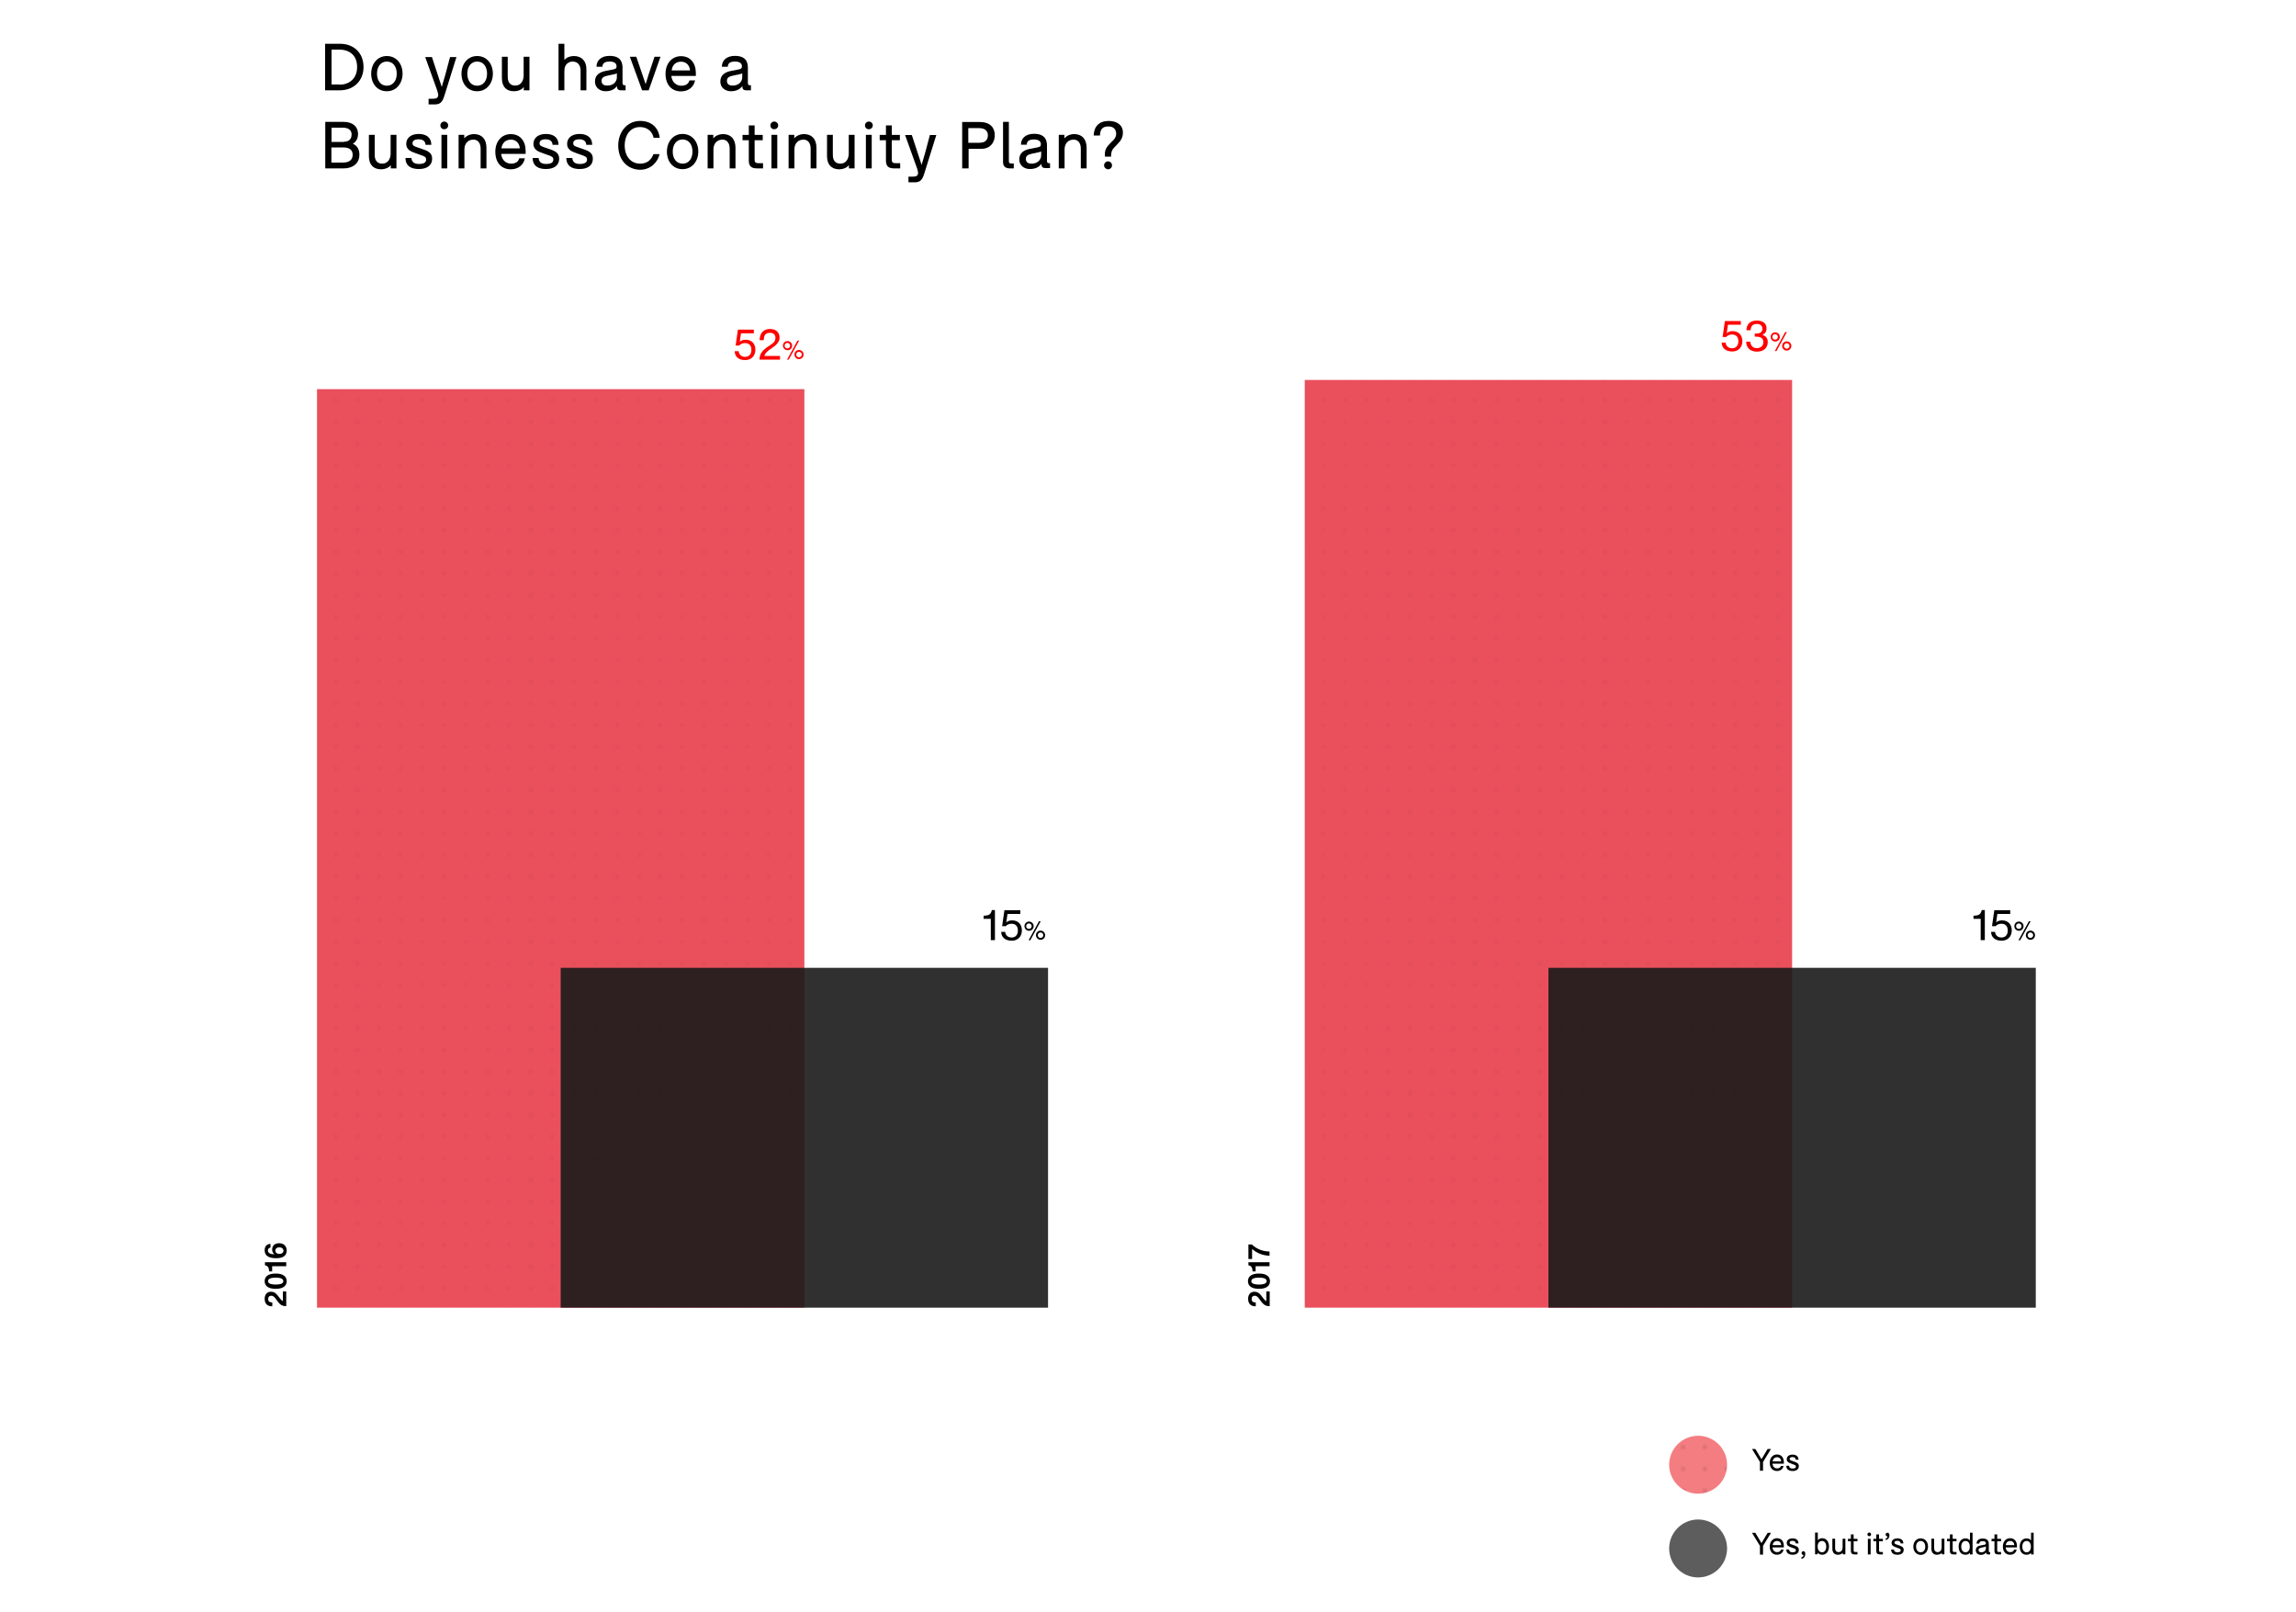 <?xml version="1.0" encoding="utf-8"?>
<!-- Generator: Adobe Illustrator 21.1.0, SVG Export Plug-In . SVG Version: 6.00 Build 0)  -->
<svg version="1.1" id="Layer_1" xmlns="http://www.w3.org/2000/svg" xmlns:xlink="http://www.w3.org/1999/xlink" x="0px" y="0px"
	 viewBox="0 0 1500 1053" style="enable-background:new 0 0 1500 1053;" xml:space="preserve">
<style type="text/css">
	.st0{fill:none;}
	.st1{fill:none;stroke:#000000;stroke-width:2;stroke-linecap:round;stroke-miterlimit:10;}
	.st2{fill:none;stroke:#000000;stroke-width:2;stroke-linecap:round;stroke-miterlimit:10;stroke-dasharray:0,10;}
	.st3{opacity:0.9;}
	.st4{fill:#E83D4A;}
	.st5{opacity:0.2;}
	.st6{fill:url(#SVGID_1_);}
	.st7{fill:#FF0000;}
	.st8{fill:url(#SVGID_2_);}
	.st9{fill:#1A1A1A;}
	.st10{opacity:0.73;}
	.st11{fill:#ED1C24;}
	.st12{fill:url(#SVGID_3_);}
	.st13{fill:url(#SVGID_4_);}
</style>
<pattern  y="1053" width="240" height="240" patternUnits="userSpaceOnUse" id="Unnamed_Pattern_2" viewBox="1 -241 240 240" style="overflow:visible;">
	<g>
		<rect x="1" y="-241" class="st0" width="240" height="240"/>
		<g>
			<g>
				<line class="st1" x1="241" y1="-1" x2="241" y2="-1"/>
			</g>
		</g>
		<g>
			<g>
				<line class="st1" x1="1" y1="-1" x2="1" y2="-1"/>
				<line class="st2" x1="11" y1="-1" x2="236" y2="-1"/>
				<line class="st1" x1="241" y1="-1" x2="241" y2="-1"/>
			</g>
		</g>
		<g>
			<g>
				<line class="st1" x1="1" y1="-1" x2="1" y2="-1"/>
			</g>
		</g>
		<g>
			<g>
				<line class="st1" x1="241" y1="-241" x2="241" y2="-241"/>
			</g>
			<g>
				<line class="st1" x1="241" y1="-231" x2="241" y2="-231"/>
			</g>
			<g>
				<line class="st1" x1="241" y1="-221" x2="241" y2="-221"/>
			</g>
			<g>
				<line class="st1" x1="241" y1="-211" x2="241" y2="-211"/>
			</g>
			<g>
				<line class="st1" x1="241" y1="-201" x2="241" y2="-201"/>
			</g>
			<g>
				<line class="st1" x1="241" y1="-191" x2="241" y2="-191"/>
			</g>
			<g>
				<line class="st1" x1="241" y1="-181" x2="241" y2="-181"/>
			</g>
			<g>
				<line class="st1" x1="241" y1="-171" x2="241" y2="-171"/>
			</g>
			<g>
				<line class="st1" x1="241" y1="-161" x2="241" y2="-161"/>
			</g>
			<g>
				<line class="st1" x1="241" y1="-151" x2="241" y2="-151"/>
			</g>
			<g>
				<line class="st1" x1="241" y1="-141" x2="241" y2="-141"/>
			</g>
			<g>
				<line class="st1" x1="241" y1="-131" x2="241" y2="-131"/>
			</g>
			<g>
				<line class="st1" x1="241" y1="-121" x2="241" y2="-121"/>
			</g>
			<g>
				<line class="st1" x1="241" y1="-111" x2="241" y2="-111"/>
			</g>
			<g>
				<line class="st1" x1="241" y1="-101" x2="241" y2="-101"/>
			</g>
			<g>
				<line class="st1" x1="241" y1="-91" x2="241" y2="-91"/>
			</g>
			<g>
				<line class="st1" x1="241" y1="-81" x2="241" y2="-81"/>
			</g>
			<g>
				<line class="st1" x1="241" y1="-71" x2="241" y2="-71"/>
			</g>
			<g>
				<line class="st1" x1="241" y1="-61" x2="241" y2="-61"/>
			</g>
			<g>
				<line class="st1" x1="241" y1="-51" x2="241" y2="-51"/>
			</g>
			<g>
				<line class="st1" x1="241" y1="-41" x2="241" y2="-41"/>
			</g>
			<g>
				<line class="st1" x1="241" y1="-31" x2="241" y2="-31"/>
			</g>
			<g>
				<line class="st1" x1="241" y1="-21" x2="241" y2="-21"/>
			</g>
			<g>
				<line class="st1" x1="241" y1="-11" x2="241" y2="-11"/>
			</g>
			<g>
				<line class="st1" x1="241" y1="-1" x2="241" y2="-1"/>
			</g>
		</g>
		<g>
			<g>
				<line class="st1" x1="1" y1="-241" x2="1" y2="-241"/>
				<line class="st2" x1="11" y1="-241" x2="236" y2="-241"/>
				<line class="st1" x1="241" y1="-241" x2="241" y2="-241"/>
			</g>
			<g>
				<line class="st1" x1="1" y1="-231" x2="1" y2="-231"/>
				<line class="st2" x1="11" y1="-231" x2="236" y2="-231"/>
				<line class="st1" x1="241" y1="-231" x2="241" y2="-231"/>
			</g>
			<g>
				<line class="st1" x1="1" y1="-221" x2="1" y2="-221"/>
				<line class="st2" x1="11" y1="-221" x2="236" y2="-221"/>
				<line class="st1" x1="241" y1="-221" x2="241" y2="-221"/>
			</g>
			<g>
				<line class="st1" x1="1" y1="-211" x2="1" y2="-211"/>
				<line class="st2" x1="11" y1="-211" x2="236" y2="-211"/>
				<line class="st1" x1="241" y1="-211" x2="241" y2="-211"/>
			</g>
			<g>
				<line class="st1" x1="1" y1="-201" x2="1" y2="-201"/>
				<line class="st2" x1="11" y1="-201" x2="236" y2="-201"/>
				<line class="st1" x1="241" y1="-201" x2="241" y2="-201"/>
			</g>
			<g>
				<line class="st1" x1="1" y1="-191" x2="1" y2="-191"/>
				<line class="st2" x1="11" y1="-191" x2="236" y2="-191"/>
				<line class="st1" x1="241" y1="-191" x2="241" y2="-191"/>
			</g>
			<g>
				<line class="st1" x1="1" y1="-181" x2="1" y2="-181"/>
				<line class="st2" x1="11" y1="-181" x2="236" y2="-181"/>
				<line class="st1" x1="241" y1="-181" x2="241" y2="-181"/>
			</g>
			<g>
				<line class="st1" x1="1" y1="-171" x2="1" y2="-171"/>
				<line class="st2" x1="11" y1="-171" x2="236" y2="-171"/>
				<line class="st1" x1="241" y1="-171" x2="241" y2="-171"/>
			</g>
			<g>
				<line class="st1" x1="1" y1="-161" x2="1" y2="-161"/>
				<line class="st2" x1="11" y1="-161" x2="236" y2="-161"/>
				<line class="st1" x1="241" y1="-161" x2="241" y2="-161"/>
			</g>
			<g>
				<line class="st1" x1="1" y1="-151" x2="1" y2="-151"/>
				<line class="st2" x1="11" y1="-151" x2="236" y2="-151"/>
				<line class="st1" x1="241" y1="-151" x2="241" y2="-151"/>
			</g>
			<g>
				<line class="st1" x1="1" y1="-141" x2="1" y2="-141"/>
				<line class="st2" x1="11" y1="-141" x2="236" y2="-141"/>
				<line class="st1" x1="241" y1="-141" x2="241" y2="-141"/>
			</g>
			<g>
				<line class="st1" x1="1" y1="-131" x2="1" y2="-131"/>
				<line class="st2" x1="11" y1="-131" x2="236" y2="-131"/>
				<line class="st1" x1="241" y1="-131" x2="241" y2="-131"/>
			</g>
			<g>
				<line class="st1" x1="1" y1="-121" x2="1" y2="-121"/>
				<line class="st2" x1="11" y1="-121" x2="236" y2="-121"/>
				<line class="st1" x1="241" y1="-121" x2="241" y2="-121"/>
			</g>
			<g>
				<line class="st1" x1="1" y1="-111" x2="1" y2="-111"/>
				<line class="st2" x1="11" y1="-111" x2="236" y2="-111"/>
				<line class="st1" x1="241" y1="-111" x2="241" y2="-111"/>
			</g>
			<g>
				<line class="st1" x1="1" y1="-101" x2="1" y2="-101"/>
				<line class="st2" x1="11" y1="-101" x2="236" y2="-101"/>
				<line class="st1" x1="241" y1="-101" x2="241" y2="-101"/>
			</g>
			<g>
				<line class="st1" x1="1" y1="-91" x2="1" y2="-91"/>
				<line class="st2" x1="11" y1="-91" x2="236" y2="-91"/>
				<line class="st1" x1="241" y1="-91" x2="241" y2="-91"/>
			</g>
			<g>
				<line class="st1" x1="1" y1="-81" x2="1" y2="-81"/>
				<line class="st2" x1="11" y1="-81" x2="236" y2="-81"/>
				<line class="st1" x1="241" y1="-81" x2="241" y2="-81"/>
			</g>
			<g>
				<line class="st1" x1="1" y1="-71" x2="1" y2="-71"/>
				<line class="st2" x1="11" y1="-71" x2="236" y2="-71"/>
				<line class="st1" x1="241" y1="-71" x2="241" y2="-71"/>
			</g>
			<g>
				<line class="st1" x1="1" y1="-61" x2="1" y2="-61"/>
				<line class="st2" x1="11" y1="-61" x2="236" y2="-61"/>
				<line class="st1" x1="241" y1="-61" x2="241" y2="-61"/>
			</g>
			<g>
				<line class="st1" x1="1" y1="-51" x2="1" y2="-51"/>
				<line class="st2" x1="11" y1="-51" x2="236" y2="-51"/>
				<line class="st1" x1="241" y1="-51" x2="241" y2="-51"/>
			</g>
			<g>
				<line class="st1" x1="1" y1="-41" x2="1" y2="-41"/>
				<line class="st2" x1="11" y1="-41" x2="236" y2="-41"/>
				<line class="st1" x1="241" y1="-41" x2="241" y2="-41"/>
			</g>
			<g>
				<line class="st1" x1="1" y1="-31" x2="1" y2="-31"/>
				<line class="st2" x1="11" y1="-31" x2="236" y2="-31"/>
				<line class="st1" x1="241" y1="-31" x2="241" y2="-31"/>
			</g>
			<g>
				<line class="st1" x1="1" y1="-21" x2="1" y2="-21"/>
				<line class="st2" x1="11" y1="-21" x2="236" y2="-21"/>
				<line class="st1" x1="241" y1="-21" x2="241" y2="-21"/>
			</g>
			<g>
				<line class="st1" x1="1" y1="-11" x2="1" y2="-11"/>
				<line class="st2" x1="11" y1="-11" x2="236" y2="-11"/>
				<line class="st1" x1="241" y1="-11" x2="241" y2="-11"/>
			</g>
			<g>
				<line class="st1" x1="1" y1="-1" x2="1" y2="-1"/>
				<line class="st2" x1="11" y1="-1" x2="236" y2="-1"/>
				<line class="st1" x1="241" y1="-1" x2="241" y2="-1"/>
			</g>
		</g>
		<g>
			<g>
				<line class="st1" x1="1" y1="-241" x2="1" y2="-241"/>
			</g>
			<g>
				<line class="st1" x1="1" y1="-231" x2="1" y2="-231"/>
			</g>
			<g>
				<line class="st1" x1="1" y1="-221" x2="1" y2="-221"/>
			</g>
			<g>
				<line class="st1" x1="1" y1="-211" x2="1" y2="-211"/>
			</g>
			<g>
				<line class="st1" x1="1" y1="-201" x2="1" y2="-201"/>
			</g>
			<g>
				<line class="st1" x1="1" y1="-191" x2="1" y2="-191"/>
			</g>
			<g>
				<line class="st1" x1="1" y1="-181" x2="1" y2="-181"/>
			</g>
			<g>
				<line class="st1" x1="1" y1="-171" x2="1" y2="-171"/>
			</g>
			<g>
				<line class="st1" x1="1" y1="-161" x2="1" y2="-161"/>
			</g>
			<g>
				<line class="st1" x1="1" y1="-151" x2="1" y2="-151"/>
			</g>
			<g>
				<line class="st1" x1="1" y1="-141" x2="1" y2="-141"/>
			</g>
			<g>
				<line class="st1" x1="1" y1="-131" x2="1" y2="-131"/>
			</g>
			<g>
				<line class="st1" x1="1" y1="-121" x2="1" y2="-121"/>
			</g>
			<g>
				<line class="st1" x1="1" y1="-111" x2="1" y2="-111"/>
			</g>
			<g>
				<line class="st1" x1="1" y1="-101" x2="1" y2="-101"/>
			</g>
			<g>
				<line class="st1" x1="1" y1="-91" x2="1" y2="-91"/>
			</g>
			<g>
				<line class="st1" x1="1" y1="-81" x2="1" y2="-81"/>
			</g>
			<g>
				<line class="st1" x1="1" y1="-71" x2="1" y2="-71"/>
			</g>
			<g>
				<line class="st1" x1="1" y1="-61" x2="1" y2="-61"/>
			</g>
			<g>
				<line class="st1" x1="1" y1="-51" x2="1" y2="-51"/>
			</g>
			<g>
				<line class="st1" x1="1" y1="-41" x2="1" y2="-41"/>
			</g>
			<g>
				<line class="st1" x1="1" y1="-31" x2="1" y2="-31"/>
			</g>
			<g>
				<line class="st1" x1="1" y1="-21" x2="1" y2="-21"/>
			</g>
			<g>
				<line class="st1" x1="1" y1="-11" x2="1" y2="-11"/>
			</g>
			<g>
				<line class="st1" x1="1" y1="-1" x2="1" y2="-1"/>
			</g>
		</g>
		<g>
			<g>
				<line class="st1" x1="241" y1="-241" x2="241" y2="-241"/>
			</g>
		</g>
		<g>
			<g>
				<line class="st1" x1="1" y1="-241" x2="1" y2="-241"/>
				<line class="st2" x1="11" y1="-241" x2="236" y2="-241"/>
				<line class="st1" x1="241" y1="-241" x2="241" y2="-241"/>
			</g>
		</g>
		<g>
			<g>
				<line class="st1" x1="1" y1="-241" x2="1" y2="-241"/>
			</g>
		</g>
	</g>
</pattern>
<g class="st3">
	<rect x="852.4" y="248.2" class="st4" width="318.4" height="606"/>
</g>
<g class="st5">
	
		<pattern  id="SVGID_1_" xlink:href="#Unnamed_Pattern_2" patternTransform="matrix(1.415 0 0 1.415 5123.739 11096.077)"  class="st5">
	</pattern>
	<rect x="852.4" y="248.2" class="st6" width="318.4" height="606"/>
</g>
<g>
	<g>
		<path class="st7" d="M480,229.4h2.6c0.1,1.8,1.4,3.7,4.2,3.7c2.6,0,4.1-1.8,4.1-4.6c0-2.6-1.4-4.4-4.1-4.4c-1.8,0-3.1,0.7-3.8,1.6
			h-2.4l1.5-10.4h10.4v2.4h-8.4l-0.8,5.6c0.4-0.5,1.7-1.4,3.8-1.4c3.8,0,6.4,2.4,6.4,6.6c0,3.9-2.6,6.7-6.6,6.7
			C482.4,235.3,480,232.8,480,229.4z"/>
		<path class="st7" d="M502.8,225.7c2.7-1.6,3.8-3,3.8-5c0-2.1-1.2-3.3-3.7-3.3c-3,0-3.9,1.9-3.9,4.8h-2.7c0-4.7,2.6-7.3,6.7-7.3
			c4,0,6.3,2.2,6.3,5.7c0,3-2.5,5.2-6.1,7.5c-2,1.3-3.5,2.9-3.8,4.4h10.2v2.4h-13.4C496.2,231.4,497.7,228.9,502.8,225.7z"/>
		<path class="st7" d="M511.5,225.8c0-1.7,1.3-3,3-3c1.6,0,3,1.3,3,3s-1.3,3-3,3C512.8,228.7,511.5,227.4,511.5,225.8z M516.2,225.8
			c0-1-0.8-1.8-1.8-1.8c-1,0-1.8,0.8-1.8,1.8c0,1,0.8,1.8,1.8,1.8C515.4,227.6,516.2,226.8,516.2,225.8z M521,222.5h1.1l-6.8,12.4
			h-1.1L521,222.5z M519,231.6c0-1.7,1.3-3,3-3c1.6,0,3,1.3,3,3c0,1.6-1.3,3-3,3C520.4,234.6,519,233.3,519,231.6z M523.8,231.6
			c0-1-0.8-1.8-1.8-1.8c-1,0-1.8,0.8-1.8,1.8c0,1,0.8,1.8,1.8,1.8C523,233.4,523.8,232.6,523.8,231.6z"/>
	</g>
</g>
<g>
	<g>
		<path d="M823.2,849.2c-0.9-1.3-1.9-2.8-3.5-2.8c-1.3,0-2,0.8-2,2.2c0,1.6,1.1,2.2,2.7,2.2v2.5c-3.2,0.1-5-1.7-5-4.9
			c0-2.6,1.4-4.6,4.1-4.6c2.7,0,4,1.8,5.2,3.5c0.9,1.2,1.9,2.4,2.6,2.6v-6.3h2.2v9.6C826.4,853.3,825,851.7,823.2,849.2z"/>
		<path d="M822.5,841.9c-5.2,0-7.2-2.2-7.2-5s2-5,7.2-5c5.3,0,7.2,2.3,7.2,5S827.8,841.9,822.5,841.9z M822.5,834.6
			c-1.8,0-5,0.2-5,2.3c0,2,3.3,2.2,5,2.2c1.8,0,5-0.2,5-2.2C827.6,834.8,824.4,834.6,822.5,834.6z"/>
		<path d="M820.3,827.1v3.4h-2c0-2.1-0.6-3.6-2.7-4v-2h13.8v2.6H820.3z"/>
		<path d="M818,815.8v6.6h-2.4v-9.5h2.2c3.3,3.1,7.3,4.6,11.6,4.6v2.8C825,820.1,821,818.6,818,815.8z"/>
	</g>
</g>
<g>
	<g>
		<path d="M180.7,849.2c-0.9-1.3-1.9-2.8-3.5-2.8c-1.3,0-2,0.8-2,2.2c0,1.6,1.1,2.2,2.7,2.2v2.5c-3.2,0.1-5-1.7-5-4.9
			c0-2.6,1.4-4.6,4.1-4.6c2.7,0,4,1.8,5.2,3.5c0.9,1.2,1.9,2.4,2.6,2.6v-6.3h2.2v9.6C183.9,853.3,182.5,851.7,180.7,849.2z"/>
		<path d="M180.1,841.9c-5.2,0-7.2-2.2-7.2-5s2-5,7.2-5c5.3,0,7.2,2.3,7.2,5S185.4,841.9,180.1,841.9z M180.1,834.6
			c-1.8,0-5,0.2-5,2.3c0,2,3.3,2.2,5,2.2c1.8,0,5-0.2,5-2.2C185.1,834.8,181.9,834.6,180.1,834.6z"/>
		<path d="M177.8,827.1v3.4h-2c0-2.1-0.6-3.6-2.7-4v-2H187v2.6H177.8z"/>
		<path d="M180.3,821.9c-3.9,0-7.4-1.2-7.4-5.1c0-2.8,1.4-4.1,3.8-4.3v2.5c-0.9,0.1-1.7,0.7-1.7,1.9c0,1.4,1.4,2.4,4.1,2.4h0.2
			l-0.1-0.1c-0.8-0.5-1.4-1.6-1.4-2.9c0-2.9,2-4.2,4.6-4.2c3,0,4.9,1.9,4.9,4.8C187.3,820.9,184,821.9,180.3,821.9z M182.5,814.8
			c-1.5,0-2.6,0.7-2.6,2.1c0,1.5,1.2,2.2,2.6,2.2c1.6,0,2.7-0.8,2.7-2.2C185.1,815.6,184,814.8,182.5,814.8z"/>
	</g>
</g>
<g>
	<g>
		<path d="M647.3,600.2h-4.7v-2c3.4-0.2,4.6-0.6,5.4-3.7h2v19.6h-2.7V600.2z"/>
		<path d="M654.1,608.7h2.6c0.1,1.8,1.4,3.7,4.2,3.7c2.6,0,4.1-1.8,4.1-4.6c0-2.6-1.4-4.4-4.1-4.4c-1.8,0-3.1,0.7-3.8,1.6h-2.4
			l1.5-10.4h10.4v2.4h-8.4l-0.8,5.6c0.4-0.5,1.7-1.4,3.8-1.4c3.8,0,6.4,2.4,6.4,6.6c0,3.9-2.6,6.7-6.6,6.7
			C656.5,614.5,654.1,612,654.1,608.7z"/>
		<path d="M669.3,605c0-1.7,1.3-3,3-3c1.6,0,3,1.3,3,3s-1.3,3-3,3C670.6,608,669.3,606.7,669.3,605z M674,605c0-1-0.8-1.8-1.8-1.8
			c-1,0-1.8,0.8-1.8,1.8c0,1,0.8,1.8,1.8,1.8C673.2,606.8,674,606,674,605z M678.8,601.8h1.1l-6.8,12.4h-1.1L678.8,601.8z
			 M676.8,610.9c0-1.7,1.3-3,3-3c1.6,0,3,1.3,3,3c0,1.7-1.3,3-3,3C678.2,613.9,676.8,612.5,676.8,610.9z M681.6,610.9
			c0-1-0.8-1.8-1.8-1.8c-1,0-1.8,0.8-1.8,1.8c0,1,0.8,1.8,1.8,1.8C680.8,612.7,681.6,611.9,681.6,610.9z"/>
	</g>
</g>
<g>
	<g>
		<path d="M1294,600.2h-4.7v-2c3.4-0.2,4.6-0.6,5.4-3.7h2v19.6h-2.7V600.2z"/>
		<path d="M1300.8,608.7h2.6c0.1,1.8,1.4,3.7,4.2,3.7c2.6,0,4.1-1.8,4.1-4.6c0-2.6-1.4-4.4-4.1-4.4c-1.8,0-3.1,0.7-3.8,1.6h-2.4
			l1.5-10.4h10.4v2.4h-8.4l-0.8,5.6c0.4-0.5,1.7-1.4,3.8-1.4c3.8,0,6.4,2.4,6.4,6.6c0,3.9-2.6,6.7-6.6,6.7
			C1303.2,614.5,1300.8,612,1300.8,608.7z"/>
		<path d="M1316,605c0-1.7,1.3-3,3-3c1.6,0,3,1.3,3,3s-1.3,3-3,3C1317.3,608,1316,606.7,1316,605z M1320.7,605c0-1-0.8-1.8-1.8-1.8
			c-1,0-1.8,0.8-1.8,1.8c0,1,0.8,1.8,1.8,1.8C1319.9,606.8,1320.7,606,1320.7,605z M1325.5,601.8h1.1l-6.8,12.4h-1.1L1325.5,601.8z
			 M1323.5,610.9c0-1.7,1.3-3,3-3s3,1.3,3,3c0,1.7-1.3,3-3,3S1323.5,612.5,1323.5,610.9z M1328.3,610.9c0-1-0.8-1.8-1.8-1.8
			c-1,0-1.8,0.8-1.8,1.8c0,1,0.8,1.8,1.8,1.8C1327.5,612.7,1328.3,611.9,1328.3,610.9z"/>
	</g>
</g>
<g>
	<g>
		<path class="st7" d="M1124.8,223.8h2.6c0.1,1.8,1.4,3.7,4.2,3.7c2.6,0,4.1-1.8,4.1-4.6c0-2.6-1.4-4.4-4.1-4.4
			c-1.8,0-3.1,0.7-3.8,1.6h-2.4l1.5-10.4h10.4v2.4h-8.4l-0.8,5.6c0.4-0.5,1.7-1.4,3.8-1.4c3.8,0,6.4,2.4,6.4,6.6
			c0,3.9-2.6,6.7-6.6,6.7C1127.2,229.6,1124.8,227.1,1124.8,223.8z"/>
		<path class="st7" d="M1140.8,223.2h2.7c0.2,2.5,1.5,4.2,4.3,4.2c2.4,0,4.2-1.4,4.2-3.8c0-1.9-0.7-3.7-4.9-3.7h-0.7v-2h0.9
			c2.7,0,4.1-1.1,4.1-3.2c0-2-1.6-3.1-3.5-3.1c-1.8,0-4,0.4-4.2,4.1h-2.7c0-4,2.5-6.3,6.8-6.3c3.9,0,6.3,1.9,6.3,5.2
			c0,1.9-0.8,3.2-2.5,4l-0.2,0.1l0.2,0.1c1.5,0.5,3.3,1.7,3.3,4.6c0,4.2-3.1,6.3-7.1,6.3C1143.4,229.6,1140.9,227.3,1140.8,223.2z"
			/>
		<path class="st7" d="M1156.8,220.1c0-1.7,1.3-3,3-3c1.6,0,3,1.3,3,3s-1.3,3-3,3C1158.1,223.1,1156.8,221.8,1156.8,220.1z
			 M1161.5,220.1c0-1-0.8-1.8-1.8-1.8c-1,0-1.8,0.8-1.8,1.8c0,1,0.8,1.8,1.8,1.8C1160.7,221.9,1161.5,221.1,1161.5,220.1z
			 M1166.3,216.9h1.1l-6.8,12.4h-1.1L1166.3,216.9z M1164.3,226c0-1.7,1.3-3,3-3s3,1.3,3,3c0,1.6-1.3,3-3,3S1164.3,227.6,1164.3,226
			z M1169.1,226c0-1-0.8-1.8-1.8-1.8c-1,0-1.8,0.8-1.8,1.8c0,1,0.8,1.8,1.8,1.8C1168.3,227.8,1169.1,227,1169.1,226z"/>
	</g>
</g>
<g class="st3">
	<rect x="207.1" y="254.2" class="st4" width="318.4" height="600"/>
</g>
<g class="st5">
	
		<pattern  id="SVGID_2_" xlink:href="#Unnamed_Pattern_2" patternTransform="matrix(1.415 0 0 1.415 4987.883 11096.077)"  class="st5">
	</pattern>
	<rect x="207.1" y="254.2" class="st8" width="318.4" height="600"/>
</g>
<g class="st3">
	<rect x="366.3" y="632.2" class="st9" width="318.4" height="222"/>
</g>
<g class="st3">
	<rect x="1011.6" y="632.2" class="st9" width="318.4" height="222"/>
</g>
<g>
	<g>
		<g>
			<path d="M1149.8,955l-5.2-8.5h2.2l4,6.7l4-6.7h2.2l-5.2,8.5v5.7h-2V955z"/>
			<path d="M1161,959.2c1.3,0,2.3-0.6,2.5-1.6h1.7c-0.4,2-2,3.3-4.3,3.3c-2.7,0-4.7-1.9-4.7-5.4c0-3.2,2-5.4,4.7-5.4
				c2.9,0,4.5,2.1,4.5,5.1c0,0.3,0,0.6,0,0.9h-7.4C1158.1,958.1,1159.4,959.2,1161,959.2z M1158.1,954.6h5.6
				c-0.1-1.5-1.1-2.7-2.7-2.7C1159.4,951.9,1158.3,952.9,1158.1,954.6z"/>
			<path d="M1167,957.5h1.8c0.1,1.2,0.9,1.8,2.3,1.8c1.4,0,2.2-0.4,2.2-1.3c0-0.7-0.5-1-1.7-1.4l-1.3-0.5c-1.6-0.6-3-1.1-3-2.9
				c0-2,1.7-3,3.8-3c2.1,0,3.8,0.9,3.9,3.3h-1.8c-0.1-1.2-0.9-1.7-2.1-1.7c-1.4,0-1.9,0.5-1.9,1.2c0,0.7,0.4,0.9,1.7,1.3l1.9,0.7
				c1.4,0.5,2.4,1.2,2.4,2.7c0,2.3-1.9,3.2-4,3.2C1168.9,960.9,1167,960,1167,957.5z"/>
		</g>
	</g>
	<g class="st10">
		<g class="st10">
			<circle class="st11" cx="1109.4" cy="956.8" r="18.9"/>
		</g>
		<g class="st5">
			<circle class="st11" cx="1109.4" cy="956.8" r="18.9"/>
		</g>
	</g>
	<g>
		<g>
			<path d="M1149.8,1009.8l-5.2-8.5h2.2l4,6.7l4-6.7h2.2l-5.2,8.5v5.7h-2V1009.8z"/>
			<path d="M1161,1013.9c1.3,0,2.3-0.6,2.5-1.6h1.7c-0.4,2-2,3.3-4.3,3.3c-2.7,0-4.7-1.9-4.7-5.4c0-3.2,2-5.4,4.7-5.4
				c2.9,0,4.5,2.1,4.5,5.1c0,0.3,0,0.6,0,0.9h-7.4C1158.1,1012.8,1159.4,1013.9,1161,1013.9z M1158.1,1009.3h5.6
				c-0.1-1.5-1.1-2.7-2.7-2.7C1159.4,1006.6,1158.3,1007.6,1158.1,1009.3z"/>
			<path d="M1167,1012.2h1.8c0.1,1.2,0.9,1.8,2.3,1.8c1.4,0,2.2-0.4,2.2-1.3c0-0.7-0.5-1-1.7-1.4l-1.3-0.5c-1.6-0.6-3-1.1-3-2.9
				c0-2,1.7-3,3.8-3c2.1,0,3.8,0.9,3.9,3.3h-1.8c-0.1-1.2-0.9-1.7-2.1-1.7c-1.4,0-1.9,0.5-1.9,1.2c0,0.7,0.4,0.9,1.7,1.3l1.9,0.7
				c1.4,0.5,2.4,1.2,2.4,2.7c0,2.3-1.9,3.2-4,3.2C1168.9,1015.6,1167,1014.7,1167,1012.2z"/>
			<path d="M1177,1017.2c0.6,0,1.3-0.6,1.2-1.5h0c-0.6,0-1.2-0.4-1.2-1.2c0-0.8,0.6-1.2,1.2-1.2c0.7,0,1.2,0.5,1.2,1.6
				c0,2.1-1.2,3.3-2.5,3.3V1017.2z"/>
			<path d="M1194.9,1010.2c0,3.2-1.8,5.4-4.4,5.4c-1.3,0-2.3-0.5-3-1.4v1.1h-1.7v-14.2h1.8l0,5c0.7-0.9,1.7-1.3,3-1.3
				C1193.2,1004.9,1194.9,1007.1,1194.9,1010.2z M1193.1,1010.3c0-2.1-1-3.7-2.7-3.7c-1.8,0-3,1.4-2.9,3.7c0,2.4,1.2,3.7,2.9,3.7
				C1192.1,1014,1193.1,1012.4,1193.1,1010.3z"/>
			<path d="M1197.1,1011.6v-6.5h1.8l0,6.1c0,1.9,1,2.7,2.3,2.7c1.8,0,2.6-1.6,2.6-3.1v-5.7h1.8v10.2h-1.7v-1
				c-0.5,0.7-1.7,1.3-3.1,1.3C1198.4,1015.6,1197.1,1014.2,1197.1,1011.6z"/>
			<path d="M1209.2,1013.1v-6.3h-1.9v-1.6h1.9v-2.9h1.8v2.9h2.5v1.6h-2.5v5.9c0,1,0.4,1.1,1.2,1.1h1.3v1.6h-1.7
				C1210.3,1015.4,1209.2,1015,1209.2,1013.1z"/>
			<path d="M1220,1002.3c0-0.7,0.6-1.2,1.2-1.2c0.7,0,1.2,0.5,1.2,1.2c0,0.7-0.5,1.2-1.2,1.2C1220.6,1003.5,1220,1003,1220,1002.3z
				 M1220.3,1005.2h1.8v10.2h-1.8V1005.2z"/>
			<path d="M1225.8,1013.1v-6.3h-1.9v-1.6h1.9v-2.9h1.8v2.9h2.5v1.6h-2.5v5.9c0,1,0.4,1.1,1.2,1.1h1.3v1.6h-1.7
				C1226.9,1015.4,1225.8,1015,1225.8,1013.1z"/>
			<path d="M1234.4,1002.8c0,1.9-1.2,3.1-2.5,3.1v-0.9c0.6,0,1.2-0.6,1.2-1.4h0c-0.6,0-1.2-0.4-1.2-1.2c0-0.7,0.6-1.2,1.2-1.2
				C1233.8,1001.3,1234.4,1001.7,1234.4,1002.8z"/>
			<path d="M1235.5,1012.2h1.8c0.1,1.2,0.9,1.8,2.3,1.8c1.4,0,2.2-0.4,2.2-1.3c0-0.7-0.5-1-1.7-1.4l-1.3-0.5c-1.6-0.6-3-1.1-3-2.9
				c0-2,1.7-3,3.8-3c2.1,0,3.8,0.9,3.9,3.3h-1.8c-0.1-1.2-0.9-1.7-2.1-1.7c-1.4,0-1.9,0.5-1.9,1.2c0,0.7,0.4,0.9,1.7,1.3l1.9,0.7
				c1.4,0.5,2.4,1.2,2.4,2.7c0,2.3-1.9,3.2-4,3.2C1237.3,1015.6,1235.5,1014.7,1235.5,1012.2z"/>
			<path d="M1250,1010.3c0-3,1.9-5.4,4.8-5.4c2.9,0,4.8,2.3,4.8,5.4c0,3-1.9,5.4-4.8,5.4C1251.9,1015.6,1250,1013.3,1250,1010.3z
				 M1257.8,1010.3c0-2.2-1.2-3.7-3-3.7c-1.8,0-3,1.5-3,3.7c0,2.2,1.2,3.7,3,3.7C1256.6,1014,1257.8,1012.5,1257.8,1010.3z"/>
			<path d="M1261.8,1011.6v-6.5h1.8l0,6.1c0,1.9,1,2.7,2.3,2.7c1.8,0,2.6-1.6,2.6-3.1v-5.7h1.8v10.2h-1.7v-1
				c-0.5,0.7-1.7,1.3-3.1,1.3C1263.1,1015.6,1261.8,1014.2,1261.8,1011.6z"/>
			<path d="M1273.9,1013.1v-6.3h-1.9v-1.6h1.9v-2.9h1.8v2.9h2.5v1.6h-2.5v5.9c0,1,0.4,1.1,1.2,1.1h1.3v1.6h-1.7
				C1275,1015.4,1273.9,1015,1273.9,1013.1z"/>
			<path d="M1288.7,1001.2v14.2h-1.7v-1.1c-0.7,0.9-1.7,1.3-2.9,1.3c-2.9,0-4.5-2.1-4.5-5.4c0-3.1,1.8-5.3,4.5-5.3
				c1.2,0,2.2,0.5,2.9,1.3l0-5H1288.7z M1286.9,1010.3c0-2.3-1.1-3.7-2.8-3.7c-1.8,0-2.8,1.6-2.8,3.7c0,2.2,1.1,3.7,2.8,3.7
				C1285.7,1014,1286.9,1012.7,1286.9,1010.3L1286.9,1010.3z"/>
			<path d="M1290.8,1012.7c0-2,1.4-2.9,3.3-3.2l2.2-0.4c1-0.2,1.1-0.5,1.1-1c0-0.7-0.5-1.4-2.1-1.4c-1.5,0-2.2,0.6-2.2,1.6h-1.8
				c0-2.1,1.6-3.3,4-3.3c2.2,0,4,0.8,4,3.6v4.6c0,0.5,0.2,0.7,0.7,0.7h0.2v1.5h-1.4c-0.8,0-1.2-0.4-1.2-1.1v-0.2
				c-0.8,1-2,1.6-3.5,1.6C1292.3,1015.6,1290.8,1014.6,1290.8,1012.7z M1297.4,1011.4v-1.2c-0.2,0.1-0.6,0.2-0.9,0.3l-1.8,0.4
				c-1.4,0.3-2.1,0.7-2.1,1.6c0,0.9,0.6,1.5,1.7,1.5C1296.3,1014,1297.4,1012.8,1297.4,1011.4z"/>
			<path d="M1303,1013.1v-6.3h-1.9v-1.6h1.9v-2.9h1.8v2.9h2.5v1.6h-2.5v5.9c0,1,0.4,1.1,1.2,1.1h1.3v1.6h-1.7
				C1304.1,1015.4,1303,1015,1303,1013.1z"/>
			<path d="M1313.3,1013.9c1.3,0,2.3-0.6,2.5-1.6h1.7c-0.4,2-2,3.3-4.3,3.3c-2.7,0-4.7-1.9-4.7-5.4c0-3.2,2-5.4,4.7-5.4
				c2.9,0,4.5,2.1,4.5,5.1c0,0.3,0,0.6,0,0.9h-7.4C1310.5,1012.8,1311.7,1013.9,1313.3,1013.9z M1310.4,1009.3h5.6
				c-0.1-1.5-1.1-2.7-2.7-2.7C1311.7,1006.6,1310.6,1007.6,1310.4,1009.3z"/>
			<path d="M1328.6,1001.2v14.2h-1.7v-1.1c-0.7,0.9-1.7,1.3-2.9,1.3c-2.9,0-4.5-2.1-4.5-5.4c0-3.1,1.8-5.3,4.5-5.3
				c1.2,0,2.2,0.5,2.9,1.3l0-5H1328.6z M1326.8,1010.3c0-2.3-1.1-3.7-2.8-3.7c-1.8,0-2.8,1.6-2.8,3.7c0,2.2,1.1,3.7,2.8,3.7
				C1325.6,1014,1326.8,1012.7,1326.8,1010.3L1326.8,1010.3z"/>
		</g>
	</g>
	<g class="st3">
		<g class="st10">
			<circle class="st9" cx="1109.4" cy="1011.5" r="18.9"/>
		</g>
		<g class="st5">
			<circle class="st9" cx="1109.4" cy="1011.5" r="18.9"/>
		</g>
	</g>
	<g class="st5">
		<g class="st10">
			
				<pattern  id="SVGID_3_" xlink:href="#Unnamed_Pattern_2" patternTransform="matrix(1.415 0 0 1.415 4948.417 11256.452)"  class="st10">
			</pattern>
			<circle class="st12" cx="1109.4" cy="956.8" r="18.9"/>
		</g>
		<g class="st5">
			
				<pattern  id="SVGID_4_" xlink:href="#Unnamed_Pattern_2" patternTransform="matrix(1.415 0 0 1.415 4948.417 11256.452)"  class="st5">
			</pattern>
			<circle class="st13" cx="1109.4" cy="956.8" r="18.9"/>
		</g>
	</g>
</g>
<g>
	<path d="M212.4,28.6h9.9c8.1,0,15.2,5.3,15.2,15.2c0,8.8-6.2,15.2-15.6,15.2h-9.5V28.6z M221.9,55.3c6.2,0,11.4-3.9,11.4-11.5
		c0-7.6-4.8-11.4-11.8-11.4h-4.9v22.8H221.9z"/>
	<path d="M242.5,48.1c0-6.3,4-11.5,10.2-11.5s10.3,5,10.3,11.5c0,6.3-4,11.5-10.3,11.5C246.5,59.6,242.5,54.7,242.5,48.1z
		 M259.2,48.1c0-4.7-2.5-7.9-6.5-7.9c-3.9,0-6.4,3.3-6.4,7.9c0,4.7,2.5,7.9,6.4,7.9C256.6,56,259.2,52.8,259.2,48.1z"/>
	<path d="M279.9,64.5h3.1c1.1,0,2-0.2,2.5-0.6c0.5-0.4,0.8-1.1,0.8-1.8c0-0.8-0.3-1.8-0.7-3.1l-7.8-21.7h4.4l3.7,11.3l2.7,8.2
		l2.4-8.2l3-11.3h4.2l-8,25.6c-1.3,4.1-2.9,5.3-6.2,5.3h-4V64.5z"/>
	<path d="M301.5,48.1c0-6.3,4-11.5,10.2-11.5s10.3,5,10.3,11.5c0,6.3-4,11.5-10.3,11.5C305.5,59.6,301.5,54.7,301.5,48.1z
		 M318.2,48.1c0-4.7-2.5-7.9-6.5-7.9c-3.9,0-6.4,3.3-6.4,7.9c0,4.7,2.5,7.9,6.4,7.9C315.7,56,318.2,52.8,318.2,48.1z"/>
	<path d="M327.9,51V37.1h3.8l0,13.1c0,4.2,2.2,5.7,4.9,5.7c3.9,0,5.5-3.4,5.5-6.6V37.1h3.8V59h-3.7v-2.2c-1,1.6-3.6,2.8-6.5,2.8
		C330.7,59.6,327.9,56.5,327.9,51z"/>
	<path d="M364.9,28.6h3.8v10.6c1.4-1.7,3.7-2.6,6.2-2.6c5.1,0,8.2,3.2,8.2,8.6V59h-3.8l0-12.9c0-3.6-1.9-5.9-5.3-5.9
		c-2.1,0-4,1.4-4.7,3c-0.5,1.1-0.6,2.2-0.6,3.9V59h-3.8V28.6z"/>
	<path d="M388.7,53.3c0-4.3,3-6.2,7.1-7l4.7-0.9c2.1-0.4,2.3-1,2.3-2.2c0-1.4-1-3-4.5-3c-3.3,0-4.7,1.2-4.7,3.4h-3.9
		c0-4.4,3.4-7.1,8.5-7.1c4.8,0,8.5,1.7,8.5,7.8v9.9c0,1.1,0.4,1.5,1.5,1.5h0.5V59h-3.1c-1.6,0-2.5-0.8-2.5-2.3v-0.5
		c-1.7,2.3-4.2,3.4-7.5,3.4C392,59.6,388.7,57.3,388.7,53.3z M403,50.5v-2.6c-0.5,0.3-1.2,0.5-1.8,0.6l-3.8,0.8
		c-3.1,0.6-4.4,1.5-4.4,3.5c0,2,1.3,3.1,3.6,3.1C400.5,56,403,53.5,403,50.5z"/>
	<path d="M411.5,37.1h4.2l3.8,11.1l2.3,6.8h0l2.1-6.8l3.7-11.1h3.9L423.8,59h-4.3L411.5,37.1z"/>
	<path d="M445.1,56c2.8,0,4.8-1.2,5.3-3.5h3.7c-0.8,4.3-4.3,7.2-9.2,7.2c-5.8,0-10.1-4-10.1-11.5c0-6.9,4.3-11.5,10.1-11.5
		c6.1,0,9.7,4.5,9.7,11c0,0.6,0,1.3,0,1.9h-16C438.9,53.4,441.6,56,445.1,56z M438.8,46h12c-0.2-3.1-2.3-5.7-5.8-5.7
		C441.6,40.2,439.2,42.4,438.8,46z"/>
	<path d="M470.6,53.3c0-4.3,3-6.2,7.1-7l4.7-0.9c2.1-0.4,2.3-1,2.3-2.2c0-1.4-1-3-4.5-3c-3.3,0-4.7,1.2-4.7,3.4h-3.9
		c0-4.4,3.4-7.1,8.5-7.1c4.8,0,8.5,1.7,8.5,7.8v9.9c0,1.1,0.4,1.5,1.5,1.5h0.5V59h-3.1c-1.6,0-2.5-0.8-2.5-2.3v-0.5
		c-1.7,2.3-4.2,3.4-7.5,3.4C473.9,59.6,470.6,57.3,470.6,53.3z M484.9,50.5v-2.6c-0.5,0.3-1.2,0.5-1.8,0.6l-3.8,0.8
		c-3.1,0.6-4.4,1.5-4.4,3.5c0,2,1.3,3.1,3.6,3.1C482.4,56,484.9,53.5,484.9,50.5z"/>
	<path d="M212.4,79.6h12c5.7,0,9.5,2.8,9.5,8c0,3.1-1.4,5.1-3.4,6.3v0c2.4,1,4.3,3.2,4.3,7.1c0,6-4.6,9-10.3,9h-12V79.6z
		 M224.6,92.6c3.2,0,5.1-1.6,5.1-4.8c0-3-2.3-4.4-5.8-4.4h-7.3v9.3H224.6z M224,106.2c3.7,0,6.4-1.4,6.4-5.1c0-3.5-2.6-4.8-6.2-4.8
		h-7.7v9.9H224z"/>
	<path d="M241,102V88.1h3.8l0,13.1c0,4.2,2.2,5.7,4.9,5.7c3.9,0,5.5-3.4,5.5-6.6V88.1h3.8V110h-3.7v-2.2c-1,1.6-3.6,2.8-6.5,2.8
		C243.8,110.5,241,107.4,241,102z"/>
	<path d="M264.9,103.2h3.9c0.2,2.7,1.8,3.9,4.9,3.9c3.1,0,4.7-0.9,4.7-2.9c0-1.6-1-2.1-3.7-3l-2.8-1c-3.5-1.2-6.5-2.4-6.5-6.2
		c0-4.3,3.6-6.5,8.1-6.5c4.5,0,8.2,1.9,8.3,7.1H278c-0.1-2.5-1.9-3.6-4.4-3.6c-2.9,0-4.1,1-4.1,2.6c0,1.5,0.9,1.9,3.6,2.8l4,1.4
		c3.1,1.1,5.2,2.5,5.2,5.8c0,5-4.1,6.8-8.5,6.8C268.9,110.5,264.9,108.6,264.9,103.2z"/>
	<path d="M287.7,81.9c0-1.4,1.2-2.5,2.5-2.5c1.4,0,2.6,1.1,2.6,2.5c0,1.4-1.1,2.5-2.6,2.5C288.9,84.5,287.7,83.4,287.7,81.9z
		 M288.4,88.1h3.8V110h-3.8V88.1z"/>
	<path d="M299.6,88.1h3.7v2.3c1.2-1.6,3.7-2.8,6.4-2.8c5.1,0,8.1,3.3,8.1,9V110h-3.8l0-12.9c0-3.8-1.9-5.9-4.7-5.9
		c-3.5,0-5.9,2.5-5.9,6.4V110h-3.8V88.1z"/>
	<path d="M333.9,106.9c2.8,0,4.8-1.2,5.3-3.5h3.7c-0.8,4.3-4.3,7.2-9.2,7.2c-5.8,0-10.1-4-10.1-11.5c0-6.9,4.3-11.5,10.1-11.5
		c6.1,0,9.7,4.5,9.7,11c0,0.6,0,1.3,0,1.9h-16C327.8,104.4,330.4,106.9,333.9,106.9z M327.6,96.9h12c-0.2-3.1-2.3-5.7-5.8-5.7
		C330.5,91.2,328,93.3,327.6,96.9z"/>
	<path d="M348,103.2h3.9c0.2,2.7,1.8,3.9,4.9,3.9c3.1,0,4.7-0.9,4.7-2.9c0-1.6-1-2.1-3.7-3l-2.8-1c-3.5-1.2-6.5-2.4-6.5-6.2
		c0-4.3,3.6-6.5,8.1-6.5c4.5,0,8.2,1.9,8.3,7.1h-3.9c-0.1-2.5-1.9-3.6-4.4-3.6c-2.9,0-4.1,1-4.1,2.6c0,1.5,0.9,1.9,3.6,2.8l4,1.4
		c3.1,1.1,5.2,2.5,5.2,5.8c0,5-4.1,6.8-8.5,6.8C352,110.5,348,108.6,348,103.2z"/>
	<path d="M370,103.2h3.9c0.2,2.7,1.8,3.9,4.9,3.9c3.1,0,4.7-0.9,4.7-2.9c0-1.6-1-2.1-3.7-3l-2.8-1c-3.5-1.2-6.5-2.4-6.5-6.2
		c0-4.3,3.6-6.5,8.1-6.5c4.5,0,8.2,1.9,8.3,7.1h-3.9c-0.1-2.5-1.9-3.6-4.4-3.6c-2.9,0-4.1,1-4.1,2.6c0,1.5,0.9,1.9,3.6,2.8l4,1.4
		c3.1,1.1,5.2,2.5,5.2,5.8c0,5-4.1,6.8-8.5,6.8C374,110.5,370,108.6,370,103.2z"/>
	<path d="M403.9,95c0-8.7,5.7-16,14.3-16c8.2,0,12.2,5.3,12.8,11h-4c-0.8-4.1-4.1-7-8.9-7c-6.8,0-10,5.9-10,12.1
		c0,6.5,3.7,11.8,10.1,11.8c5.7,0,7.7-3.7,8.7-6.2h4c-1.1,5-5.6,10.2-12.8,10.2C409.9,110.7,403.9,104.6,403.9,95z"/>
	<path d="M435.7,99c0-6.3,4-11.5,10.2-11.5s10.3,5,10.3,11.5c0,6.3-4,11.5-10.3,11.5C439.7,110.5,435.7,105.6,435.7,99z M452.4,99
		c0-4.7-2.5-7.9-6.5-7.9c-3.9,0-6.4,3.3-6.4,7.9c0,4.7,2.5,7.9,6.4,7.9C449.8,107,452.4,103.8,452.4,99z"/>
	<path d="M462.3,88.1h3.7v2.3c1.2-1.6,3.7-2.8,6.4-2.8c5.1,0,8.1,3.3,8.1,9V110h-3.8l0-12.9c0-3.8-1.9-5.9-4.7-5.9
		c-3.5,0-5.9,2.5-5.9,6.4V110h-3.8V88.1z"/>
	<path d="M489.2,105V91.6h-4.1v-3.5h4.1v-6.2h3.8v6.2h5.3v3.5H493v12.6c0,2,0.8,2.4,2.7,2.4h2.8v3.4h-3.7
		C491.6,110,489.2,109.2,489.2,105z"/>
	<path d="M503.3,81.9c0-1.4,1.2-2.5,2.5-2.5c1.4,0,2.6,1.1,2.6,2.5c0,1.4-1.1,2.5-2.6,2.5C504.5,84.5,503.3,83.4,503.3,81.9z
		 M504,88.1h3.8V110H504V88.1z"/>
	<path d="M515.2,88.1h3.7v2.3c1.2-1.6,3.7-2.8,6.4-2.8c5.1,0,8.1,3.3,8.1,9V110h-3.8l0-12.9c0-3.8-1.9-5.9-4.7-5.9
		c-3.5,0-5.9,2.5-5.9,6.4V110h-3.8V88.1z"/>
	<path d="M540.3,102V88.1h3.8l0,13.1c0,4.2,2.2,5.7,4.9,5.7c3.9,0,5.5-3.4,5.5-6.6V88.1h3.8V110h-3.7v-2.2c-1,1.6-3.6,2.8-6.5,2.8
		C543.1,110.5,540.3,107.4,540.3,102z"/>
	<path d="M565.1,81.9c0-1.4,1.2-2.5,2.5-2.5c1.4,0,2.6,1.1,2.6,2.5c0,1.4-1.1,2.5-2.6,2.5C566.3,84.5,565.1,83.4,565.1,81.9z
		 M565.7,88.1h3.8V110h-3.8V88.1z"/>
	<path d="M578.8,105V91.6h-4.1v-3.5h4.1v-6.2h3.8v6.2h5.3v3.5h-5.3v12.6c0,2,0.8,2.4,2.7,2.4h2.8v3.4h-3.7
		C581.2,110,578.8,109.2,578.8,105z"/>
	<path d="M593.4,115.4h3.1c1.1,0,2-0.2,2.5-0.6c0.5-0.4,0.8-1.1,0.8-1.8c0-0.8-0.3-1.8-0.7-3.1l-7.8-21.7h4.4l3.7,11.3l2.7,8.2
		l2.4-8.2l3-11.3h4.2l-8,25.6c-1.3,4.1-2.9,5.3-6.2,5.3h-4V115.4z"/>
	<path d="M628.6,79.7h11.5c6.7,0,9.8,3.6,9.8,8.6c0,4.9-3.1,8.9-8.6,8.9h-8.5V110h-4.2V79.7z M640.3,93.2c2.9,0,5.1-1.4,5.1-4.9
		c0-2.9-2.2-4.6-5.6-4.6h-7.2v9.6H640.3z"/>
	<path d="M655.3,105.9V79.6h3.8v25.7c0,1.3,0.7,1.5,1.6,1.5h1.6v3.2h-2.5C657.4,110,655.3,109.1,655.3,105.9z"/>
	<path d="M665.9,104.2c0-4.3,3-6.2,7.1-7l4.7-0.9c2.1-0.4,2.3-1,2.3-2.2c0-1.4-1-3-4.5-3c-3.3,0-4.7,1.2-4.7,3.4H667
		c0-4.4,3.4-7.1,8.5-7.1c4.8,0,8.5,1.7,8.5,7.8v9.9c0,1.1,0.4,1.5,1.5,1.5h0.5v3.2h-3.1c-1.6,0-2.5-0.8-2.5-2.3v-0.5
		c-1.7,2.3-4.2,3.4-7.5,3.4C669.3,110.5,665.9,108.2,665.9,104.2z M680.2,101.5v-2.6c-0.5,0.3-1.2,0.5-1.8,0.6l-3.8,0.8
		c-3.1,0.6-4.4,1.5-4.4,3.5c0,2,1.3,3.1,3.6,3.1C677.7,107,680.2,104.4,680.2,101.5z"/>
	<path d="M691.7,88.1h3.7v2.3c1.2-1.6,3.7-2.8,6.4-2.8c5.1,0,8.1,3.3,8.1,9V110h-3.8l0-12.9c0-3.8-1.9-5.9-4.7-5.9
		c-3.5,0-5.9,2.5-5.9,6.4V110h-3.8V88.1z"/>
	<path d="M721.8,100.8c0.1-3,0.9-4.6,3.7-7.4l1.7-1.7c0.6-0.6,2-2.1,2-4.2c0-3-1.7-4.9-5-4.9c-3.7,0-5.4,1.5-5.6,5.9h-4.1
		c0.2-6,3.7-9.5,9.8-9.5c5.2,0,9.3,2.5,9.3,7.5c0,3.3-1.1,5.1-3.7,7.8l-2.1,2.2c-1.2,1.2-1.7,2.4-1.9,4.5c0,0.4,0,0.8,0,1.3h-4
		C721.8,101.7,721.8,101.2,721.8,100.8z M721.3,108c0-1.4,1.2-2.6,2.6-2.6c1.4,0,2.6,1.2,2.6,2.6c0,1.4-1.2,2.6-2.6,2.6
		C722.5,110.5,721.3,109.4,721.3,108z"/>
</g>
</svg>
